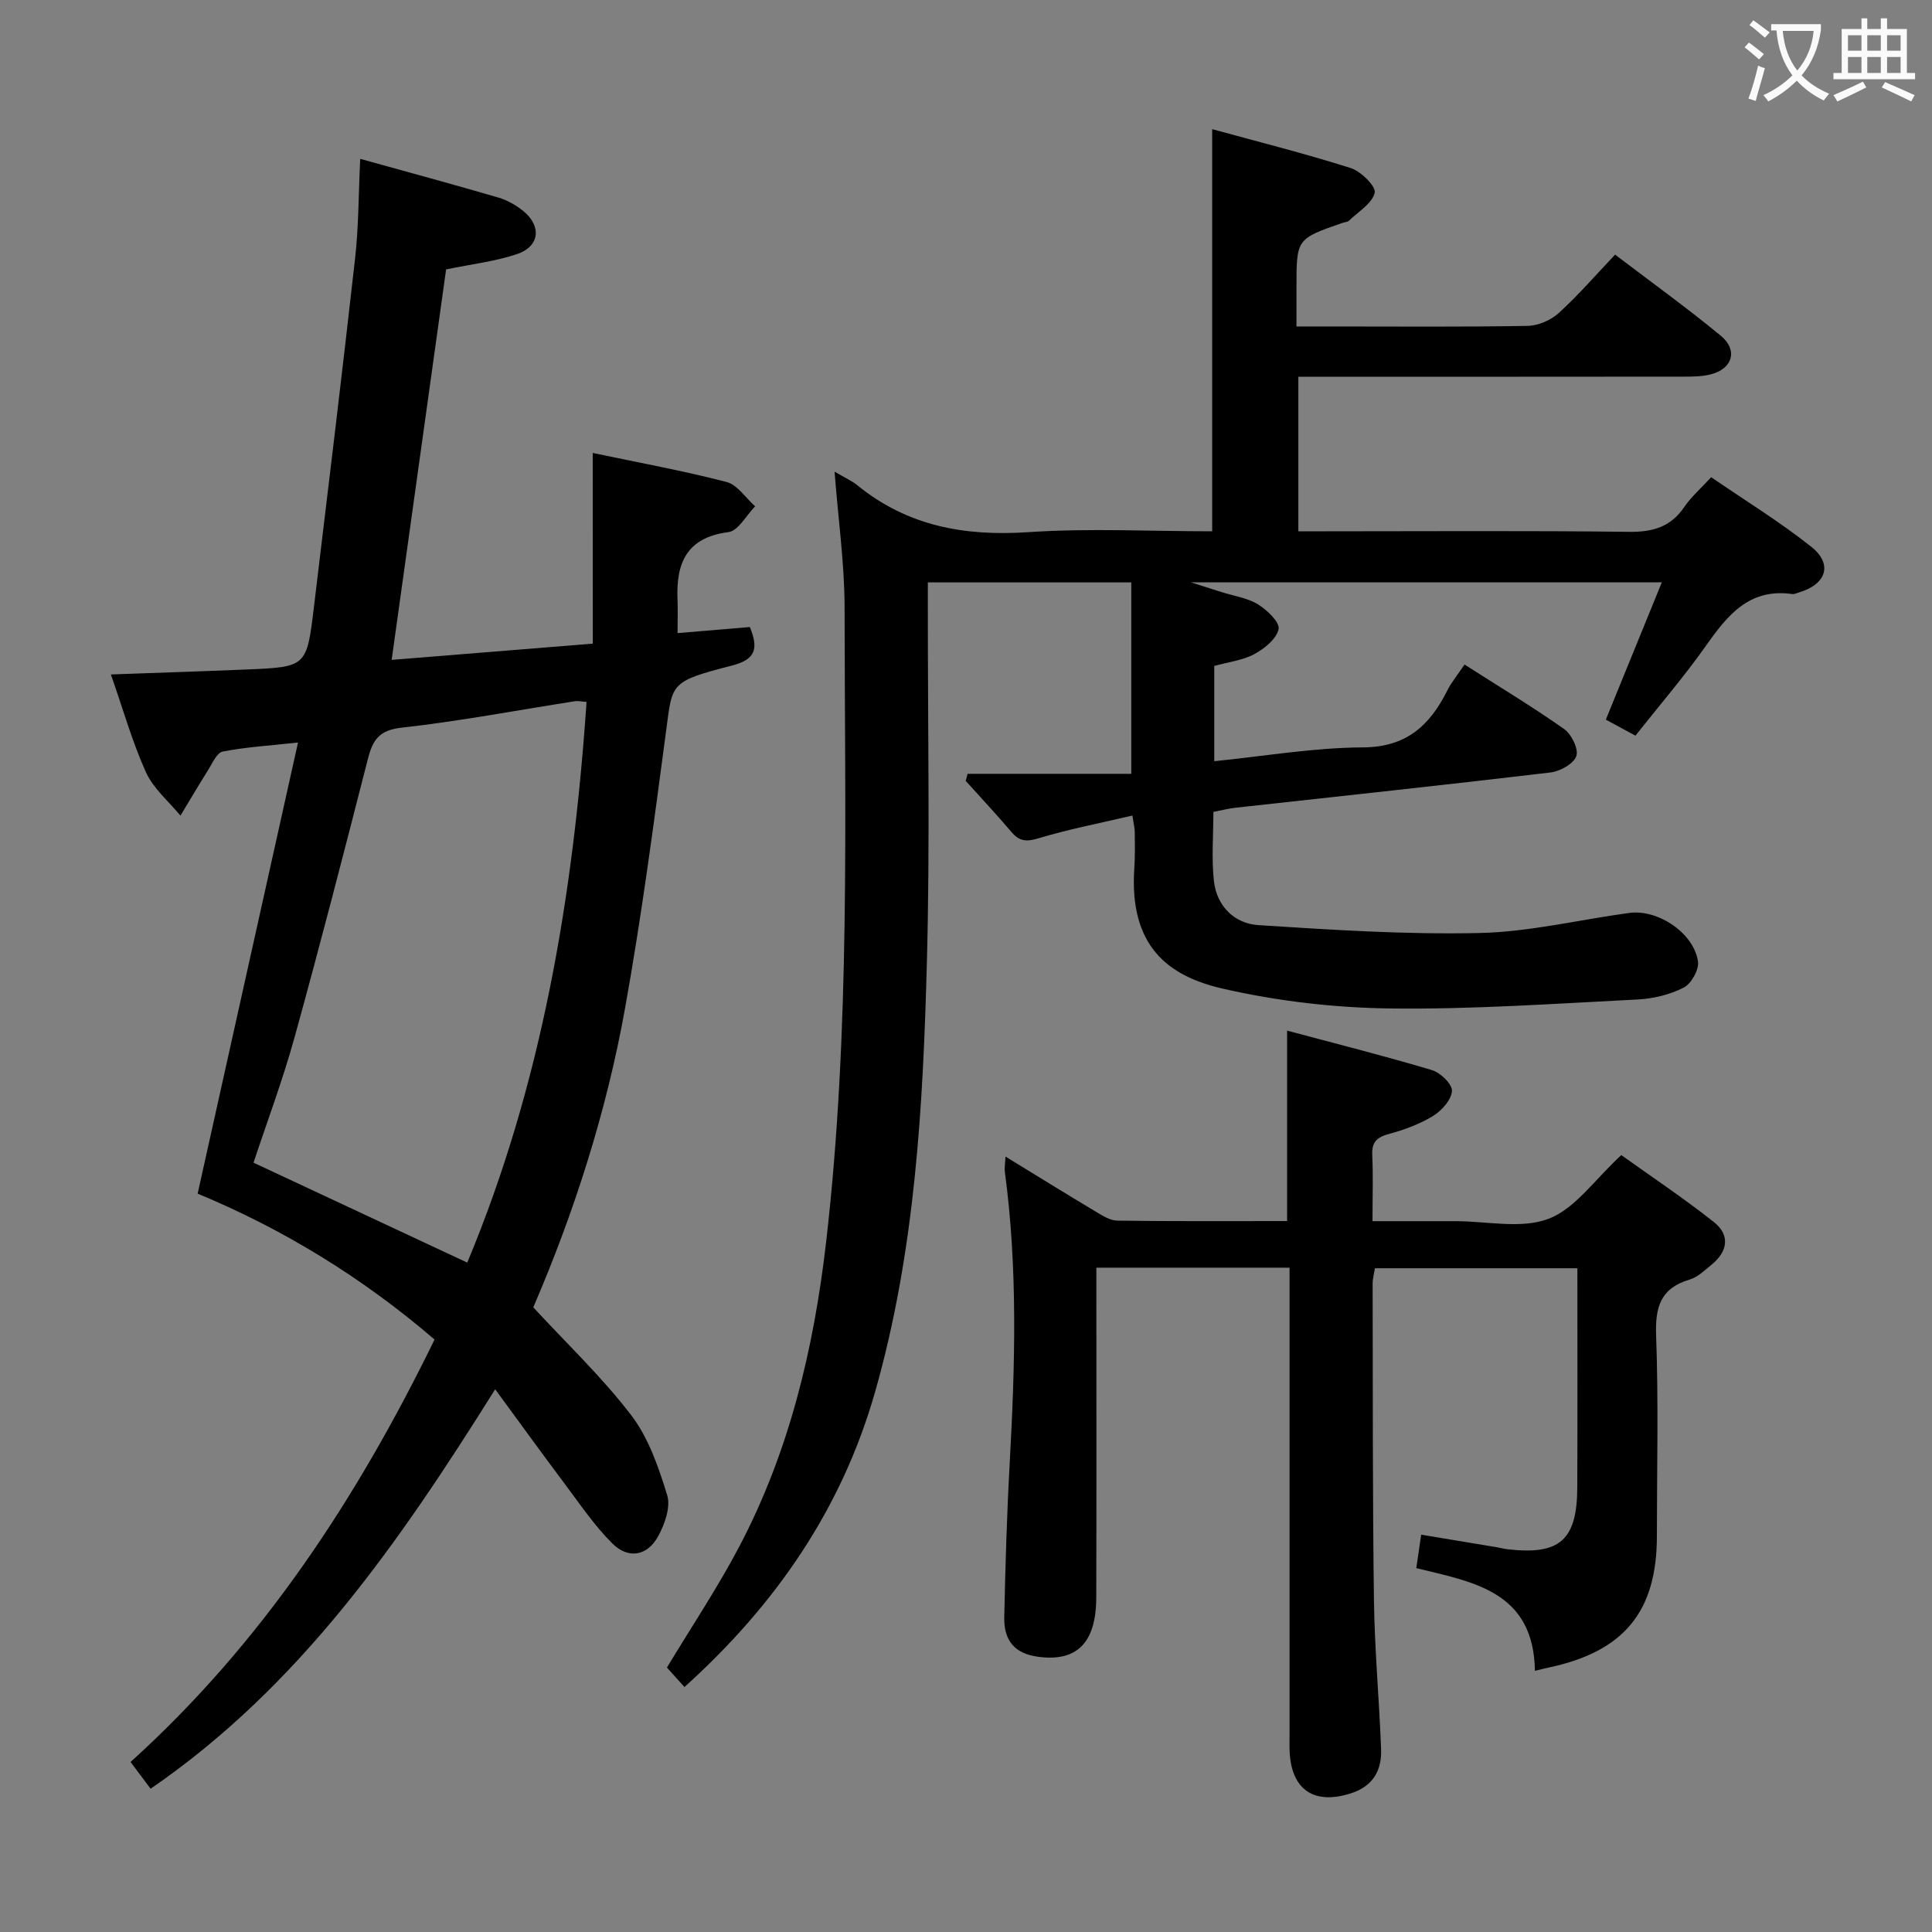 <svg enable-background="new 0 0 400 400" viewBox="0 0 400 400" xmlns="http://www.w3.org/2000/svg"><rect x="0" y="0" width="400" height="400" fill="#808080" stroke="none"/><g fill="#010000"><path d="m172.79 97.65c2.18 1.29 3.57 1.89 4.7 2.81 10.38 8.46 22.22 10.6 35.38 9.72 12.6-.85 25.3-.18 38.1-.18 0-27.65 0-55.02 0-83.26 9.42 2.59 19.13 5.02 28.67 8.05 2.12.67 5.28 3.81 4.98 5.11-.52 2.22-3.39 3.92-5.32 5.78-.32.31-.93.32-1.4.48-9.48 3.3-9.48 3.3-9.48 13.36v8.07h7.36c13.5 0 27 .12 40.5-.12 2.2-.04 4.82-1.18 6.46-2.68 4.05-3.68 7.64-7.85 11.65-12.07 7.65 5.82 14.94 11.07 21.86 16.77 3.66 3.01 2.45 6.92-2.15 8.04-1.75.43-3.62.45-5.44.45-24.67.03-49.33.02-74 .02-1.82 0-3.64 0-5.85 0v32h5.46c21 0 42-.15 62.99.11 4.92.06 8.63-.99 11.46-5.15 1.38-2.04 3.31-3.71 5.56-6.16 6.96 4.78 14.16 9.19 20.72 14.4 4.52 3.59 3.14 7.75-2.49 9.44-.48.14-.99.41-1.44.35-8.89-1.27-13.41 4.38-17.88 10.72-4.49 6.36-9.6 12.29-14.59 18.6-2.15-1.17-4-2.17-6.13-3.32 3.9-9.55 7.64-18.72 11.59-28.42-32.43 0-64.31 0-97.49 0 2.87.91 4.64 1.47 6.4 2.03 2.52.8 5.3 1.19 7.49 2.53 1.88 1.16 4.54 3.71 4.26 5.11-.41 2.02-2.92 4.05-5.01 5.18-2.41 1.3-5.35 1.63-8.31 2.46v19.72c10.38-1.04 20.56-2.81 30.75-2.86 9.05-.04 13.86-4.54 17.5-11.78.88-1.75 2.17-3.3 3.57-5.37 7.07 4.52 14.01 8.7 20.62 13.35 1.52 1.07 3.03 4.16 2.52 5.6-.56 1.6-3.36 3.15-5.34 3.39-21.78 2.59-43.58 4.91-65.38 7.32-1.31.15-2.6.49-4.42.85 0 4.81-.41 9.61.11 14.31.58 5.21 4.25 8.81 9.23 9.13 15.23.98 30.52 1.97 45.76 1.63 10.36-.23 20.67-2.76 31.02-4.16 5.93-.8 13.34 4.17 14.21 10.04.25 1.69-1.38 4.62-2.95 5.42-2.86 1.46-6.29 2.3-9.52 2.46-17.11.86-34.25 2.08-51.36 1.86-11.54-.15-23.26-1.52-34.51-4.09-11.36-2.59-19.47-8.79-18.36-24.98.17-2.49.11-5 .09-7.5-.01-.79-.22-1.57-.49-3.37-6.72 1.58-13.18 2.82-19.45 4.71-2.49.75-3.92.65-5.57-1.28-3.07-3.62-6.32-7.08-9.49-10.61.13-.49.26-.98.39-1.46h33.89c0-13.83 0-26.54 0-39.63-14.3 0-27.86 0-42.12 0v5.34c-.02 24.33.45 48.68-.19 72.99-.79 30.07-2.42 60.13-10.75 89.33-6.91 24.21-20.61 44.06-39.45 61.04-1.36-1.51-2.54-2.81-3.63-4.03 5.08-8.43 10.43-16.43 14.9-24.9 10.44-19.79 15.52-41.16 18.07-63.28 5.04-43.8 3.85-87.77 3.81-131.7-.05-8.97-1.32-17.91-2.07-27.72z"/><path d="m122.72 93.78c9.66 2.03 18.77 3.69 27.71 6.01 2.25.59 3.95 3.3 5.91 5.04-1.83 1.86-3.49 5.08-5.53 5.34-8.67 1.11-10.85 6.41-10.54 13.95.09 2.12.01 4.25.01 6.96 5.11-.43 9.98-.84 14.97-1.26 1.78 4.41 1.3 6.69-3.72 7.98-12.76 3.29-12.31 3.59-13.58 13.22-2.55 19.25-5.09 38.51-8.52 57.62-3.87 21.61-10.59 42.47-19.02 62.03 7.02 7.61 14.3 14.5 20.3 22.37 3.59 4.7 5.66 10.78 7.43 16.54.74 2.43-.5 5.94-1.84 8.42-2.23 4.14-6.18 4.88-9.52 1.56-3.73-3.71-6.72-8.17-9.9-12.4-4.65-6.2-9.19-12.48-14.36-19.53-19.9 31.77-40.4 61.44-71.34 82.71-1.32-1.77-2.66-3.56-4.15-5.54 27.32-24.7 46.9-54.6 62.94-87.46-14.92-12.83-31.42-22.91-49.05-30.21 6.88-30.91 13.71-61.61 20.78-93.4-6.18.68-10.96.95-15.6 1.88-1.22.24-2.14 2.45-3.03 3.85-1.96 3.1-3.81 6.27-5.71 9.41-2.43-2.97-5.61-5.6-7.14-8.98-2.84-6.28-4.72-13-7.26-20.25 9.89-.36 19-.65 28.11-1.03 12.39-.52 12.43-.55 13.92-12.9 2.9-24.07 5.83-48.14 8.53-72.23.74-6.57.7-13.23 1.06-20.59 9.93 2.76 19.29 5.29 28.6 8.01 1.87.55 3.71 1.6 5.22 2.84 3.77 3.11 3.31 7.28-1.31 8.85-4.51 1.53-9.36 2.08-14.73 3.19-3.67 26.32-7.41 53.16-11.27 80.84 13.36-1.08 27.26-2.2 41.64-3.36-.01-13.48-.01-26.24-.01-39.48zm-1.28 51.54c-1.13-.07-1.79-.24-2.41-.14-11.97 1.87-23.89 4.14-35.91 5.48-4.65.52-5.96 2.56-6.95 6.46-4.93 19.28-9.9 38.55-15.21 57.73-2.45 8.85-5.7 17.49-8.47 25.87 14.99 7.01 29.51 13.8 44.25 20.69 15.41-36.9 21.95-75.81 24.7-116.09z"/><path d="m317.79 345.93c-.27-16.49-12.74-18.36-24.56-21.27.31-2.14.62-4.21 1.01-6.92 5.25.87 10.39 1.72 15.54 2.58.82.14 1.63.36 2.45.45 10.73 1.21 14.29-1.92 14.33-12.86.06-14.97.02-29.95.02-45.33-14.48 0-28.04 0-41.92 0-.15 1-.47 2.1-.47 3.2.05 21.83-.02 43.65.27 65.48.14 10.29 1.09 20.57 1.48 30.87.16 4.36-1.62 7.64-6.16 9.13-7.67 2.5-12.43-.65-12.78-8.68-.05-1.16-.01-2.33-.01-3.5 0-30.33 0-60.66 0-90.98 0-1.79 0-3.59 0-5.64-13.42 0-26.34 0-40 0v5.33c0 21 .04 41.99-.02 62.99-.03 9.4-4.06 13.36-12.15 12.22-4.62-.65-7.01-3.21-6.9-8.19.23-10.65.54-21.3 1.13-31.93 1.11-20.13 1.69-40.23-1.01-60.29-.1-.77.06-1.58.14-3.13 6.53 3.99 12.56 7.74 18.66 11.38 1.39.83 2.98 1.86 4.5 1.88 11.64.16 23.28.09 35.14.09 0-13.03 0-25.72 0-39.43 10.07 2.69 20.09 5.22 29.98 8.17 1.76.53 4.23 2.91 4.15 4.32-.1 1.82-2.1 4.05-3.87 5.15-2.77 1.7-5.96 2.89-9.13 3.74-2.53.68-3.63 1.67-3.5 4.38.2 4.3.05 8.61.05 13.69h14.16 3c6.5-.01 13.64 1.67 19.31-.5 5.54-2.12 9.57-8.16 15.04-13.18 6.11 4.37 12.83 8.86 19.16 13.85 3.43 2.71 2.89 6.12-.49 8.86-1.42 1.15-2.85 2.57-4.52 3.06-6.03 1.79-7.15 5.68-6.94 11.6.51 13.81.16 27.66.16 41.49 0 15.6-6.75 23.86-22.19 27.19-.79.16-1.59.37-3.06.73z"/></g><path d="m362.1 8.8c1.1.8 2.1 1.6 3.1 2.4l-1 1.1c-1.3-1.1-2.3-2-3-2.5zm1.9 4.8c.5.2.9.4 1.4.5-.6 2.3-1.3 4.5-1.9 6.8l-1.5-.5c.8-2.1 1.4-4.3 2-6.8zm-1-9.4c1.3.9 2.4 1.8 3.4 2.5l-1 1.1c-1.4-1.2-2.4-2.1-3.2-2.6zm3.7 2.2v-1.4h10.3v1.2c-.5 3.6-1.8 6.8-4 9.4 1.5 1.6 3.4 2.8 5.7 3.8-.3.4-.7.8-1.1 1.4-2.3-1.1-4.1-2.5-5.6-4.1-1.6 1.6-3.6 3.1-5.9 4.3-.3-.5-.7-.9-1-1.3 2.4-1.1 4.4-2.5 6-4.1-1.9-2.5-3-5.6-3.3-9.3h-1.1zm8.8 0h-6.4c.3 3.3 1.3 6 3 8.2 2-2.3 3.1-5.1 3.4-8.2z" fill="#fbfafa"/><path d="m385.3 3.8h1.3v2.2h2.8v-2.2h1.3v2.2h4.1v9.1h1.7v1.3h-16.9v-1.3h1.7v-9.1h4.1v-2.2zm.4 13.1.7 1.2c-1.8.9-3.8 1.9-6 2.9-.2-.4-.5-.8-.8-1.3 2.3-1 4.3-1.9 6.1-2.8zm-3.1-6.4h2.8v-3.2h-2.8zm0 4.6h2.8v-3.3h-2.8zm4-4.6h2.8v-3.2h-2.8zm0 4.6h2.8v-3.3h-2.8zm3.7 1.9c2.1.9 4.1 1.8 6.1 2.7l-.7 1.3c-2.2-1.1-4.2-2-6.1-2.9zm3.2-9.7h-2.8v3.2h2.8zm-2.8 7.8h2.8v-3.3h-2.8z" fill="#fbfafa"/></svg>